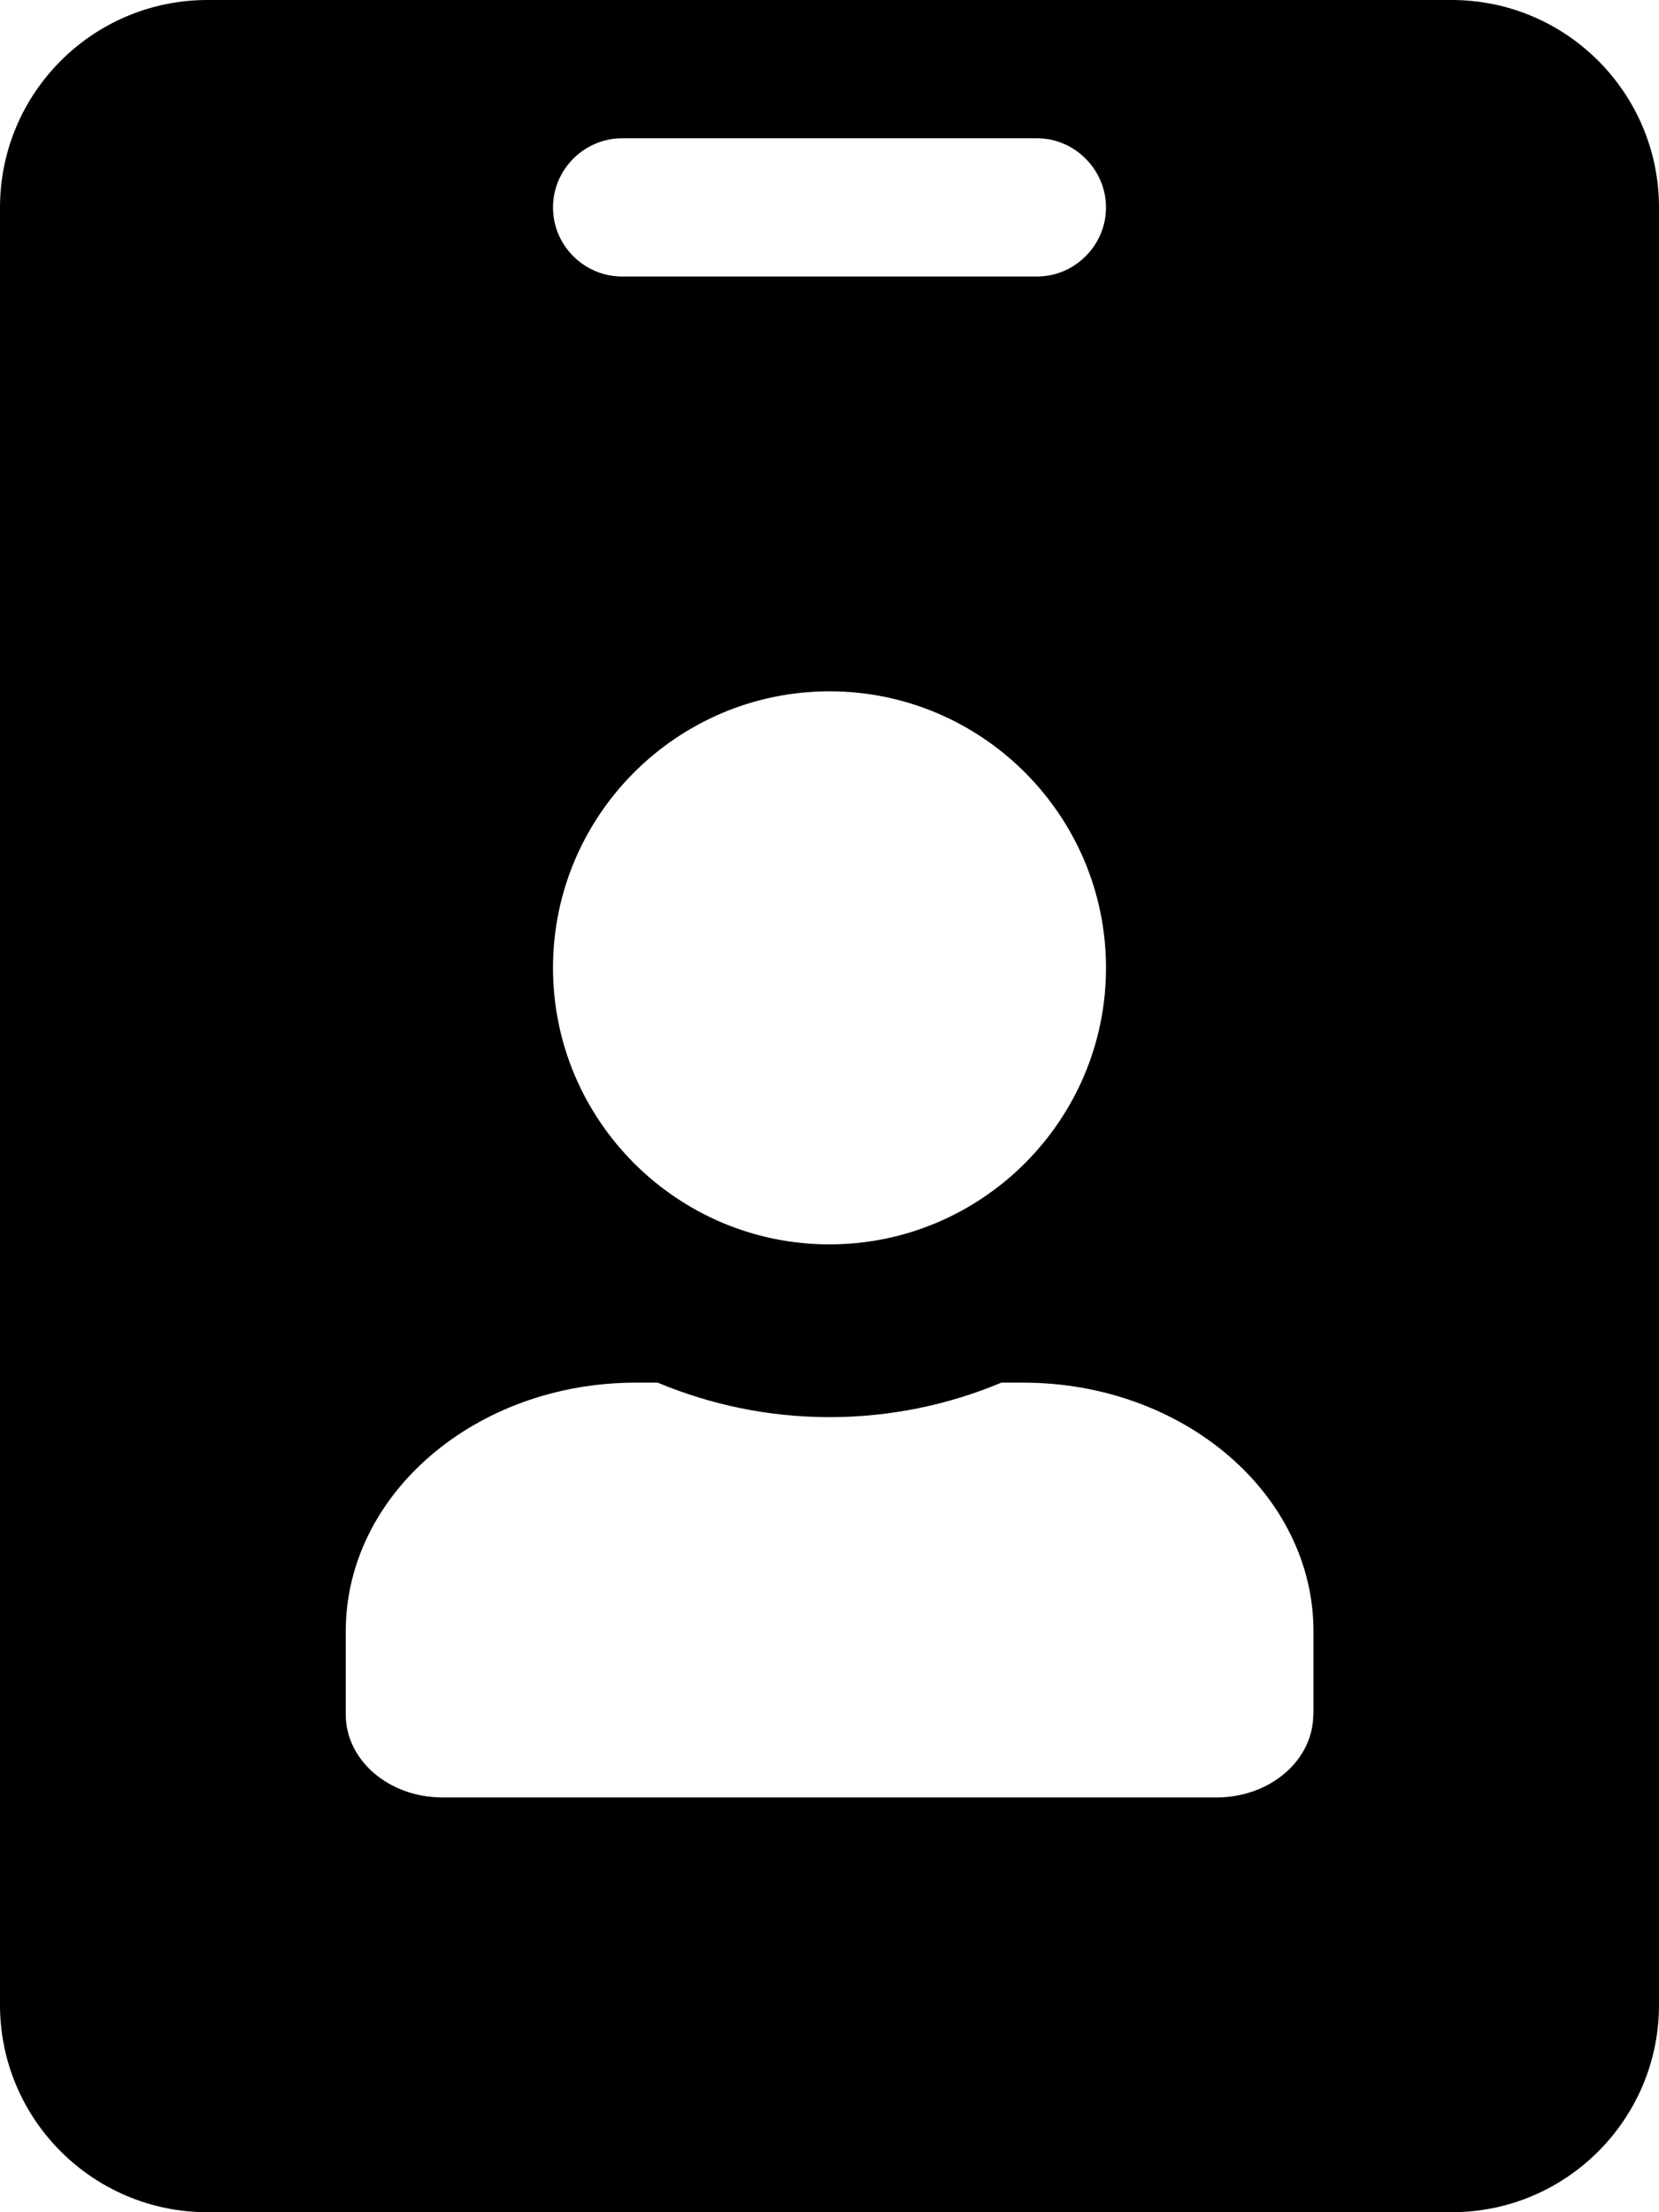 <svg height="1000" width="750" xmlns="http://www.w3.org/2000/svg"><path d="M656.3 0C708 0 750 42 750 93.8v812.5c0 51.7 -42 93.7 -93.7 93.7H93.8C42 1000 0 958 0 906.3V93.8C0 42 42 0 93.8 0h562.5zm-375 62.5C264.1 62.5 250 76.6 250 93.8s14.1 31.2 31.3 31.2h187.5c17.1 0 31.2 -14.1 31.2 -31.2S485.9 62.5 468.8 62.5H281.3zm93.7 250c-68.9 0 -125 56.1 -125 125s56.1 125 125 125 125 -56.1 125 -125 -56.1 -125 -125 -125zM593.8 775v-37.5C593.8 675.4 535 625 462.5 625h-9.8c-23.8 10 -50.2 15.6 -77.7 15.6S321.3 635 297.3 625h-9.8C215 625 156.3 675.4 156.3 737.5V775c0 20.7 19.5 37.5 43.7 37.5h350c24.2 0 43.7 -16.8 43.7 -37.5z"/></svg>